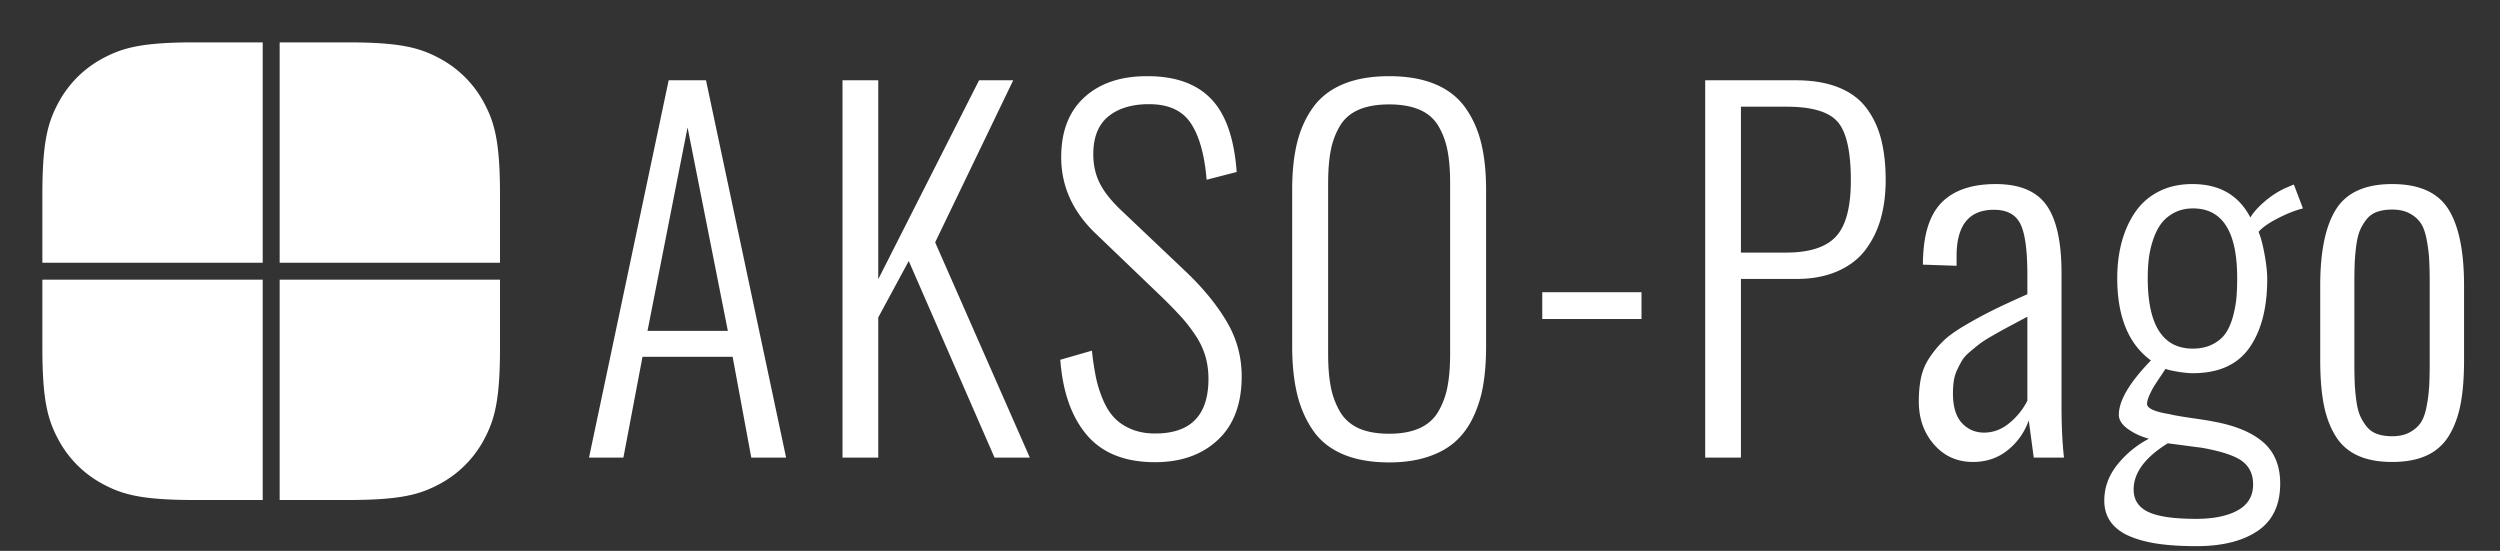 <svg width="295" height="65" xmlns="http://www.w3.org/2000/svg"><rect width="100%" height="100%" fill="#333333" stroke="none"/><g fill="#FFF" fill-rule="nonzero"><path d="M33 5h8.053c6.24 0 8.503.65 10.785 1.87a12.721 12.721 0 015.292 5.292C58.35 14.444 59 16.707 59 22.947V31H33V5zM31 5h-8.053c-6.24 0-8.503.65-10.785 1.87a12.721 12.721 0 00-5.292 5.292C5.65 14.444 5 16.707 5 22.947V31h26V5zM31 59h-8.053c-6.24 0-8.503-.65-10.785-1.87a12.721 12.721 0 01-5.292-5.292C5.65 49.556 5 47.293 5 41.053V33h26v26zM33 59h8.053c6.24 0 8.503-.65 10.785-1.87a12.721 12.721 0 005.292-5.292C58.35 49.556 59 47.293 59 41.053V33H33v26zM73.56 54l2.255-11.897H86.45L88.652 54h4.109L83.308 9.474h-4.405L69.503 54h4.056zm12.326-14.958h-9.48l4.726-24.01 4.754 24.01zM103.634 54V37.457l3.598-6.66L117.357 54h4.163l-11.172-25.405 9.211-19.121h-4.028l-11.897 23.471V9.474h-4.217V54h4.217zm32.653.537c3.079 0 5.554-.877 7.425-2.632 1.871-1.754 2.807-4.252 2.807-7.492 0-2.31-.582-4.454-1.746-6.432-1.164-1.979-2.757-3.935-4.78-5.868l-7.842-7.44c-1.146-1.11-1.956-2.161-2.43-3.155-.475-.993-.712-2.099-.712-3.316 0-1.952.56-3.411 1.678-4.378 1.12-.967 2.654-1.477 4.606-1.53h.322c2.22 0 3.832.716 4.834 2.148 1.039 1.504 1.683 3.76 1.934 6.767l3.545-.913c-.287-3.992-1.307-6.884-3.062-8.674-1.719-1.754-4.198-2.632-7.439-2.632h-.188c-3.08.018-5.519.86-7.318 2.525-1.8 1.665-2.699 4.01-2.699 7.036 0 3.401 1.343 6.391 4.028 8.97l7.896 7.573a55.287 55.287 0 012.27 2.336 18.344 18.344 0 011.664 2.162 8.924 8.924 0 011.155 2.444c.242.832.363 1.723.363 2.672 0 4.297-2.095 6.445-6.285 6.445-1.056 0-1.991-.17-2.806-.51-.815-.34-1.486-.788-2.014-1.343-.528-.555-.976-1.266-1.343-2.135a14.284 14.284 0 01-.832-2.658 32.225 32.225 0 01-.47-3.13l-3.733 1.075c.286 3.814 1.338 6.781 3.155 8.903 1.817 2.121 4.49 3.182 8.017 3.182zm27.63.027c1.72 0 3.241-.22 4.566-.658 1.325-.439 2.417-1.047 3.276-1.826.86-.779 1.562-1.75 2.108-2.914a14.363 14.363 0 001.155-3.76c.224-1.343.336-2.846.336-4.511v-18.53c0-2.078-.193-3.904-.577-5.48-.385-1.575-1.012-2.971-1.88-4.189-.869-1.217-2.055-2.14-3.559-2.766-1.504-.626-3.312-.94-5.425-.94-2.112 0-3.92.314-5.424.94-1.504.627-2.69 1.544-3.559 2.753-.868 1.208-1.495 2.6-1.88 4.176-.384 1.575-.577 3.41-.577 5.505v18.477c0 2.112.188 3.97.564 5.572.376 1.603.99 3.035 1.84 4.297.85 1.262 2.032 2.22 3.545 2.874 1.512.653 3.343.98 5.491.98zm0-3.384c-1.432 0-2.631-.215-3.598-.644-.967-.448-1.705-1.11-2.216-1.988a9.229 9.229 0 01-1.074-2.927c-.206-1.074-.309-2.363-.309-3.867V21.612c0-1.504.103-2.788.31-3.853a8.921 8.921 0 011.073-2.887c.51-.86 1.25-1.5 2.216-1.92.967-.421 2.166-.632 3.598-.632 1.433 0 2.632.21 3.6.631.966.421 1.704 1.061 2.215 1.92.51.86.868 1.822 1.074 2.888.206 1.065.309 2.35.309 3.853v20.142c0 1.504-.103 2.793-.31 3.867a9.229 9.229 0 01-1.073 2.927c-.51.878-1.25 1.536-2.216 1.974-.967.439-2.166.658-3.599.658zm29.78-13.535v-3.169h-11.71v3.169h11.71zM205.429 54V32.918h6.526c1.862 0 3.487-.304 4.874-.913 1.388-.608 2.489-1.454 3.304-2.537a11.018 11.018 0 001.799-3.68c.385-1.37.577-2.878.577-4.525 0-1.826-.179-3.437-.537-4.834-.358-1.396-.94-2.627-1.745-3.692-.806-1.066-1.907-1.876-3.304-2.43-1.396-.556-3.07-.833-5.022-.833h-10.688V54h4.216zm5.344-24.197h-5.344V12.59h5.398c2.972 0 4.977.595 6.016 1.786 1.038 1.19 1.557 3.495 1.557 6.915 0 3.151-.586 5.358-1.759 6.62-1.172 1.262-3.128 1.893-5.868 1.893zm22.039 24.707c1.593 0 2.968-.47 4.122-1.41a7.675 7.675 0 002.458-3.504l.59 4.404h3.572c-.197-1.647-.295-3.75-.295-6.311V32.22c0-3.67-.591-6.338-1.773-8.003-1.181-1.665-3.178-2.497-5.988-2.497-2.722 0-4.799.676-6.23 2.027-1.433 1.352-2.212 3.523-2.337 6.513-.018.125-.027.447-.027.967l3.974.134v-1.155c0-3.634 1.469-5.452 4.405-5.452 1.522 0 2.56.55 3.115 1.652.555 1.101.832 3.11.832 6.03v2.282c-1.736.77-3.142 1.423-4.216 1.96a51.997 51.997 0 00-3.222 1.76c-1.075.635-1.903 1.235-2.485 1.799a12.029 12.029 0 00-1.611 1.947 6.728 6.728 0 00-1.007 2.35c-.18.832-.269 1.776-.269 2.833 0 2.023.6 3.72 1.8 5.089 1.2 1.37 2.73 2.054 4.592 2.054zm1.316-3.464c-1.056 0-1.934-.38-2.632-1.141-.698-.761-1.047-1.92-1.047-3.478 0-.555.036-1.061.107-1.518.072-.456.206-.89.403-1.302.197-.412.39-.774.577-1.088.188-.313.493-.649.913-1.007.421-.358.793-.662 1.115-.913.322-.25.81-.564 1.464-.94.653-.376 1.213-.69 1.678-.94a402.657 402.657 0 012.524-1.343v9.91a8.218 8.218 0 01-2.135 2.645c-.904.743-1.893 1.115-2.967 1.115zm25.053 13.4c3.043 0 5.451-.599 7.224-1.799 1.772-1.2 2.658-3.061 2.658-5.585 0-2.095-.67-3.724-2.014-4.888-1.342-1.164-3.32-1.979-5.935-2.444-.197-.054-1.002-.184-2.417-.39-1.414-.205-2.31-.362-2.685-.47-1.773-.286-2.659-.689-2.659-1.208 0-.268.09-.604.269-1.007.179-.403.353-.743.523-1.02.17-.278.43-.676.78-1.196.348-.519.55-.823.603-.913.269.108.752.22 1.45.336.699.116 1.29.175 1.773.175 3.044 0 5.268-.999 6.674-2.995 1.405-1.996 2.108-4.704 2.108-8.124 0-.77-.103-1.727-.31-2.873-.205-1.146-.442-2.041-.71-2.686.447-.519 1.212-1.056 2.295-1.611 1.084-.555 2.064-.94 2.941-1.155l-1.074-2.82-.833.35c-.913.393-1.772.935-2.578 1.624-.806.69-1.378 1.33-1.719 1.92-1.36-2.631-3.643-3.947-6.848-3.947-1.486 0-2.802.29-3.947.873a7.346 7.346 0 00-2.78 2.417c-.707 1.029-1.24 2.202-1.598 3.518-.358 1.316-.537 2.743-.537 4.283 0 4.548 1.325 7.788 3.975 9.722-2.525 2.596-3.787 4.735-3.787 6.418 0 .591.35 1.142 1.047 1.652.699.51 1.531.9 2.498 1.168a11.62 11.62 0 00-3.733 3.075c-1.02 1.28-1.53 2.69-1.53 4.23 0 .984.259 1.83.778 2.538.52.707 1.271 1.266 2.256 1.678.985.412 2.117.707 3.397.886 1.28.18 2.762.269 4.445.269zm-.43-23.31c-3.545 0-5.317-2.775-5.317-8.325 0-.788.04-1.535.12-2.242.081-.708.242-1.437.484-2.19.242-.751.555-1.396.94-1.933.385-.537.904-.98 1.557-1.33.654-.348 1.401-.523 2.243-.523 3.473 0 5.21 2.74 5.21 8.218 0 .895-.032 1.687-.094 2.377-.063.689-.202 1.423-.416 2.202-.215.779-.502 1.428-.86 1.947-.358.52-.868.949-1.53 1.289-.663.34-1.442.51-2.337.51zm.376 20.088c-2.614 0-4.494-.273-5.64-.819-1.146-.546-1.718-1.428-1.718-2.645 0-1.97 1.342-3.787 4.028-5.452l4.082.537c2.345.43 3.93.967 4.753 1.612.824.644 1.236 1.548 1.236 2.712 0 1.36-.605 2.377-1.813 3.048-1.209.671-2.851 1.007-4.928 1.007zm23.147-6.714c1.63 0 2.999-.26 4.109-.779A5.921 5.921 0 00289 51.368c.636-1.056 1.088-2.296 1.357-3.72.268-1.423.402-3.137.402-5.142v-8.809c0-4.064-.622-7.076-1.866-9.037-1.244-1.96-3.451-2.94-6.62-2.94-3.151 0-5.353.984-6.606 2.954-1.254 1.97-1.88 4.977-1.88 9.023v8.809c0 2.005.134 3.72.403 5.143.268 1.423.72 2.663 1.356 3.72a5.921 5.921 0 002.618 2.362c1.11.52 2.48.78 4.109.78zm0-3.034c-.68 0-1.271-.09-1.772-.269a2.72 2.72 0 01-1.236-.873 5.624 5.624 0 01-.779-1.289c-.197-.456-.344-1.052-.443-1.786a22.708 22.708 0 01-.188-2.081 61.737 61.737 0 01-.04-2.457v-9.6c.004-.825.017-1.524.04-2.096.027-.653.09-1.347.188-2.081.099-.734.246-1.33.443-1.786.197-.457.457-.886.78-1.29a2.72 2.72 0 011.235-.872c.5-.179 1.092-.268 1.772-.268.806 0 1.486.147 2.041.443.555.295.99.667 1.303 1.114.313.448.55 1.083.711 1.907.161.823.264 1.611.309 2.363.045.752.067 1.728.067 2.927v9.239c0 1.2-.022 2.175-.067 2.927a17.85 17.85 0 01-.309 2.363c-.16.824-.398 1.46-.711 1.907-.314.448-.748.82-1.303 1.114-.555.296-1.235.444-2.041.444z"/></g></svg>